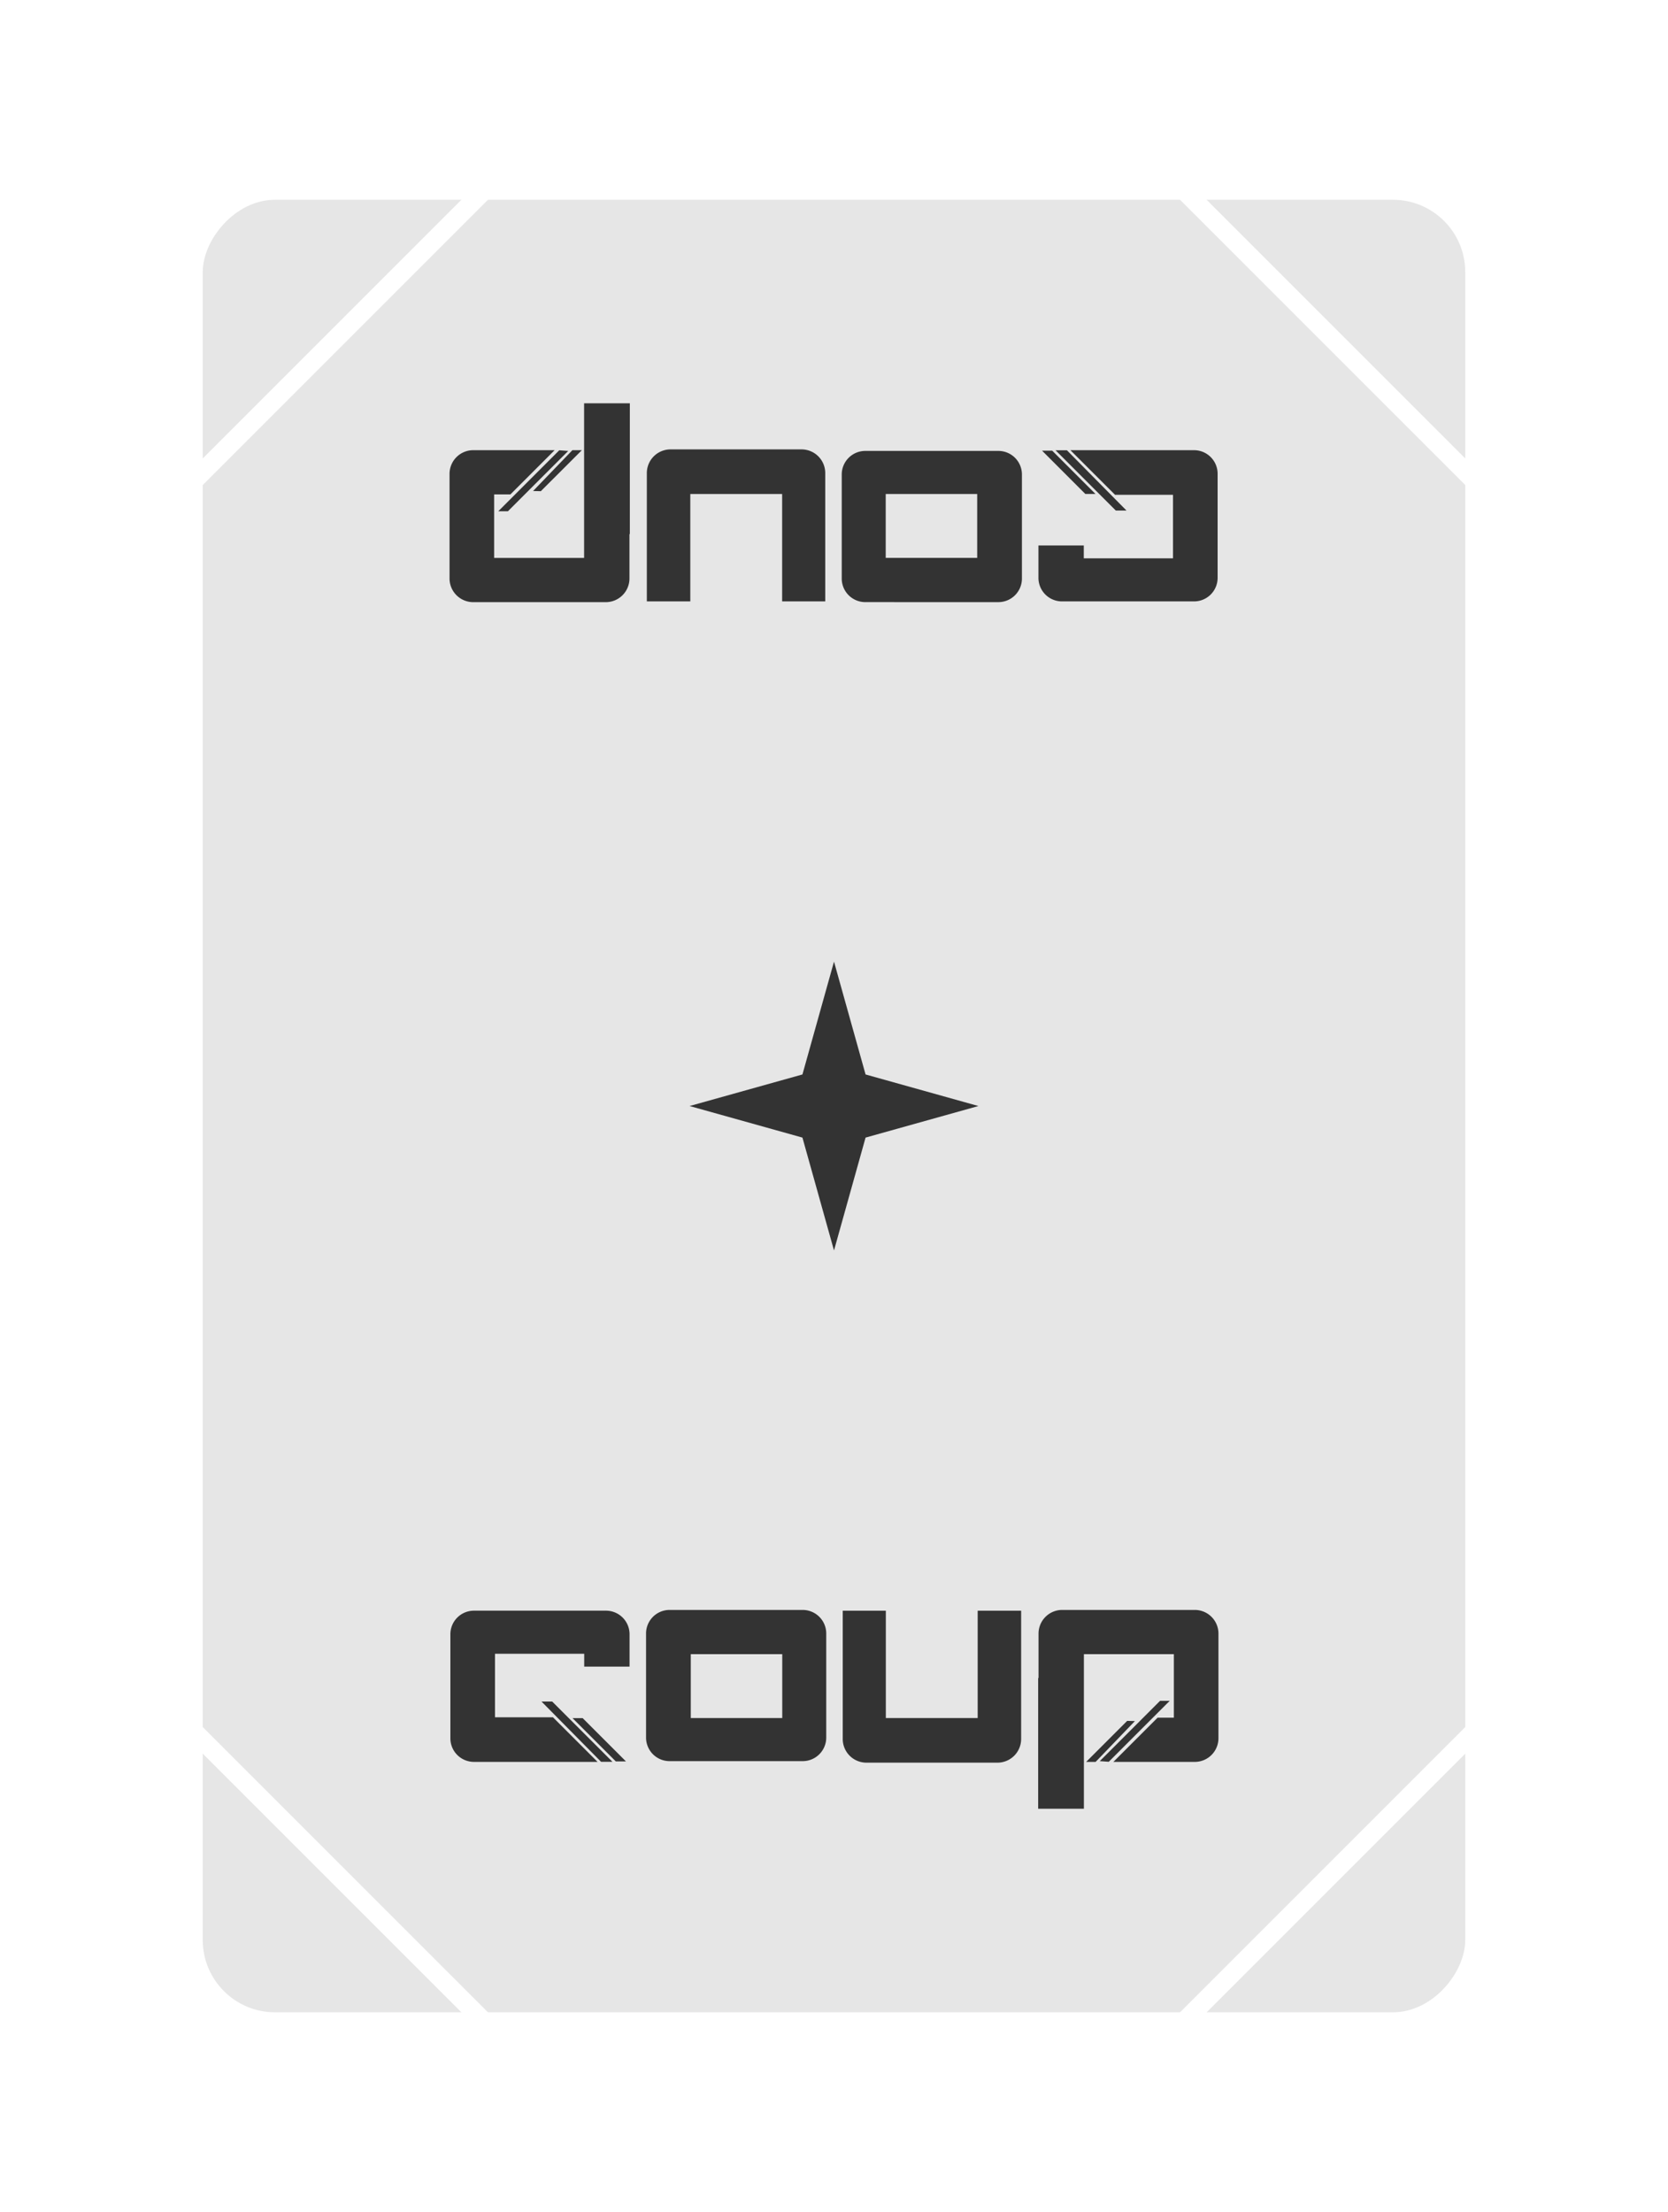 <svg width="294.425" height="390.426" viewBox="0 0 77.9 103.3" xml:space="preserve" xmlns="http://www.w3.org/2000/svg"><defs><filter style="color-interpolation-filters:sRGB" id="a" x="-.113" y="-.081" width="1.227" height="1.162"><feFlood flood-opacity=".498" flood-color="#000" result="flood"/><feComposite in="flood" in2="SourceGraphic" operator="in" result="composite1"/><feGaussianBlur in="composite1" stdDeviation="3" result="blur"/><feOffset result="offset"/><feComposite in="SourceGraphic" in2="offset" result="composite2"/></filter></defs><g transform="translate(103.716 -54.72)" style="filter:url(#a)"><rect style="fill:#fff;stroke-width:.265" width="63.5" height="88.9" x="33.016" y="61.919" ry="3.548" transform="scale(-1 1)"/><rect style="fill:#e6e6e6;stroke-width:.249" width="58.963" height="84.642" x="35.285" y="64.048" ry="3.378" transform="scale(-1 1)"/><g style="fill:#333;fill-opacity:1"><path style="fill:#333;fill-opacity:1;stroke-width:.256" d="M57.579 56.774a2.765 2.765 0 0 0-2.772 2.771v12.2a2.765 2.765 0 0 0 2.772 2.771h15.6a2.765 2.765 0 0 0 2.772-2.771v-12.2a2.765 2.765 0 0 0-2.772-2.77zm2.477 5.19H70.79v7.495H60.056Z" transform="translate(-95.357 107.304) scale(.398)"/><path style="fill:#333;fill-opacity:1;stroke-width:.256" d="M77.887 56.863v15.045a2.779 2.779 0 0 0 2.785 2.786h15.365a2.779 2.779 0 0 0 2.785-2.786V56.863h-5.1v12.596H82.944V56.907l-.001-.044h-2.27z" transform="translate(-95.357 107.304) scale(.398)"/><g style="fill:#333;fill-opacity:1"><path style="fill:#333;fill-opacity:1;stroke-width:.257" d="M100.188 52.605a2.779 2.779 0 0 0-2.785 2.785v5.199h-.044v15.346h5.367v-5.5h.021l-.021-.044V57.794h10.556v7.452h-1.907l-5.19 5.19h9.546a2.78 2.78 0 0 0 2.785-2.786V55.39a2.779 2.779 0 0 0-2.785-2.785z" transform="translate(-93.98 108.963) scale(.398)"/><path style="fill:#333;fill-opacity:1;stroke-width:.265" d="m104.589 70.347 7.074-7.075h1.131l-7.152 7.152zM108.714 65.645l-4.613 4.79h-1.11l4.813-4.812z" transform="translate(-93.98 108.963) scale(.398)"/></g><g style="fill:#333;fill-opacity:1"><path style="fill:#333;fill-opacity:1;stroke-width:.256" d="M31.158 52.693a2.765 2.765 0 0 0-2.771 2.772v12.2a2.765 2.765 0 0 0 2.771 2.77h14.5l-5.234-5.233h-6.803V57.75H44.09v1.508h5.322v-3.793a2.765 2.765 0 0 0-2.771-2.772z" transform="translate(-93.98 108.963) scale(.398)"/><path style="fill:#333;fill-opacity:1;stroke-width:.265" d="M39.08 63.354h1.254l7.072 7.073h-1.333zM48.99 70.38h-1.192l-5.08-5.081h1.191z" transform="translate(-93.98 108.963) scale(.398)"/></g></g><path style="fill:#333;fill-opacity:1;stroke-width:.265" d="m-132.885 62.984-5.27 1.474-1.474 5.27-1.474-5.27-5.27-1.474 5.27-1.474 1.474-5.27 1.474 5.27z" transform="translate(74.863 43.385)"/><g style="fill:#333;fill-opacity:1"><path style="fill:#333;fill-opacity:1;stroke-width:.256" d="M57.579 56.774a2.765 2.765 0 0 0-2.772 2.771v12.2a2.765 2.765 0 0 0 2.772 2.771h15.6a2.765 2.765 0 0 0 2.772-2.771v-12.2a2.765 2.765 0 0 0-2.772-2.77zm2.477 5.19H70.79v7.495H60.056Z" transform="rotate(180 -17.088 52.717) scale(.398)"/><path style="fill:#333;fill-opacity:1;stroke-width:.256" d="M77.887 56.863v15.045a2.779 2.779 0 0 0 2.785 2.786h15.365a2.779 2.779 0 0 0 2.785-2.786V56.863h-5.1v12.596H82.944V56.907l-.001-.044h-2.27z" transform="rotate(180 -17.088 52.717) scale(.398)"/><g style="fill:#333;fill-opacity:1"><path style="fill:#333;fill-opacity:1;stroke-width:.257" d="M100.188 52.605a2.779 2.779 0 0 0-2.785 2.785v5.199h-.044v15.346h5.367v-5.5h.021l-.021-.044V57.794h10.556v7.452h-1.907l-5.19 5.19h9.546a2.78 2.78 0 0 0 2.785-2.786V55.39a2.779 2.779 0 0 0-2.785-2.785z" transform="rotate(180 -17.776 51.888) scale(.398)"/><path style="fill:#333;fill-opacity:1;stroke-width:.265" d="m104.589 70.347 7.074-7.075h1.131l-7.152 7.152zM108.714 65.645l-4.613 4.79h-1.11l4.813-4.812z" transform="rotate(180 -17.776 51.888) scale(.398)"/></g><g style="fill:#333;fill-opacity:1"><path style="fill:#333;fill-opacity:1;stroke-width:.256" d="M31.158 52.693a2.765 2.765 0 0 0-2.771 2.772v12.2a2.765 2.765 0 0 0 2.771 2.77h14.5l-5.234-5.233h-6.803V57.75H44.09v1.508h5.322v-3.793a2.765 2.765 0 0 0-2.771-2.772z" transform="rotate(180 -17.776 51.888) scale(.398)"/><path style="fill:#333;fill-opacity:1;stroke-width:.265" d="M39.08 63.354h1.254l7.072 7.073h-1.333zM48.99 70.38h-1.192l-5.08-5.081h1.191z" transform="rotate(180 -17.776 51.888) scale(.398)"/></g></g><path style="fill:#fff;fill-opacity:1;stroke-width:.173" d="m-80.039 61.92-16.477 16.477v1.233l.013-.004 17.706-17.707zM-33.016 78.397l-16.478-16.478h-1.233l.004.013 17.707 17.707zM-96.516 134.342l16.477 16.477h1.233l-.004-.013-17.706-17.706zM-49.494 150.82l16.478-16.478v-1.233l-.013.004-17.706 17.706z"/></g></svg>